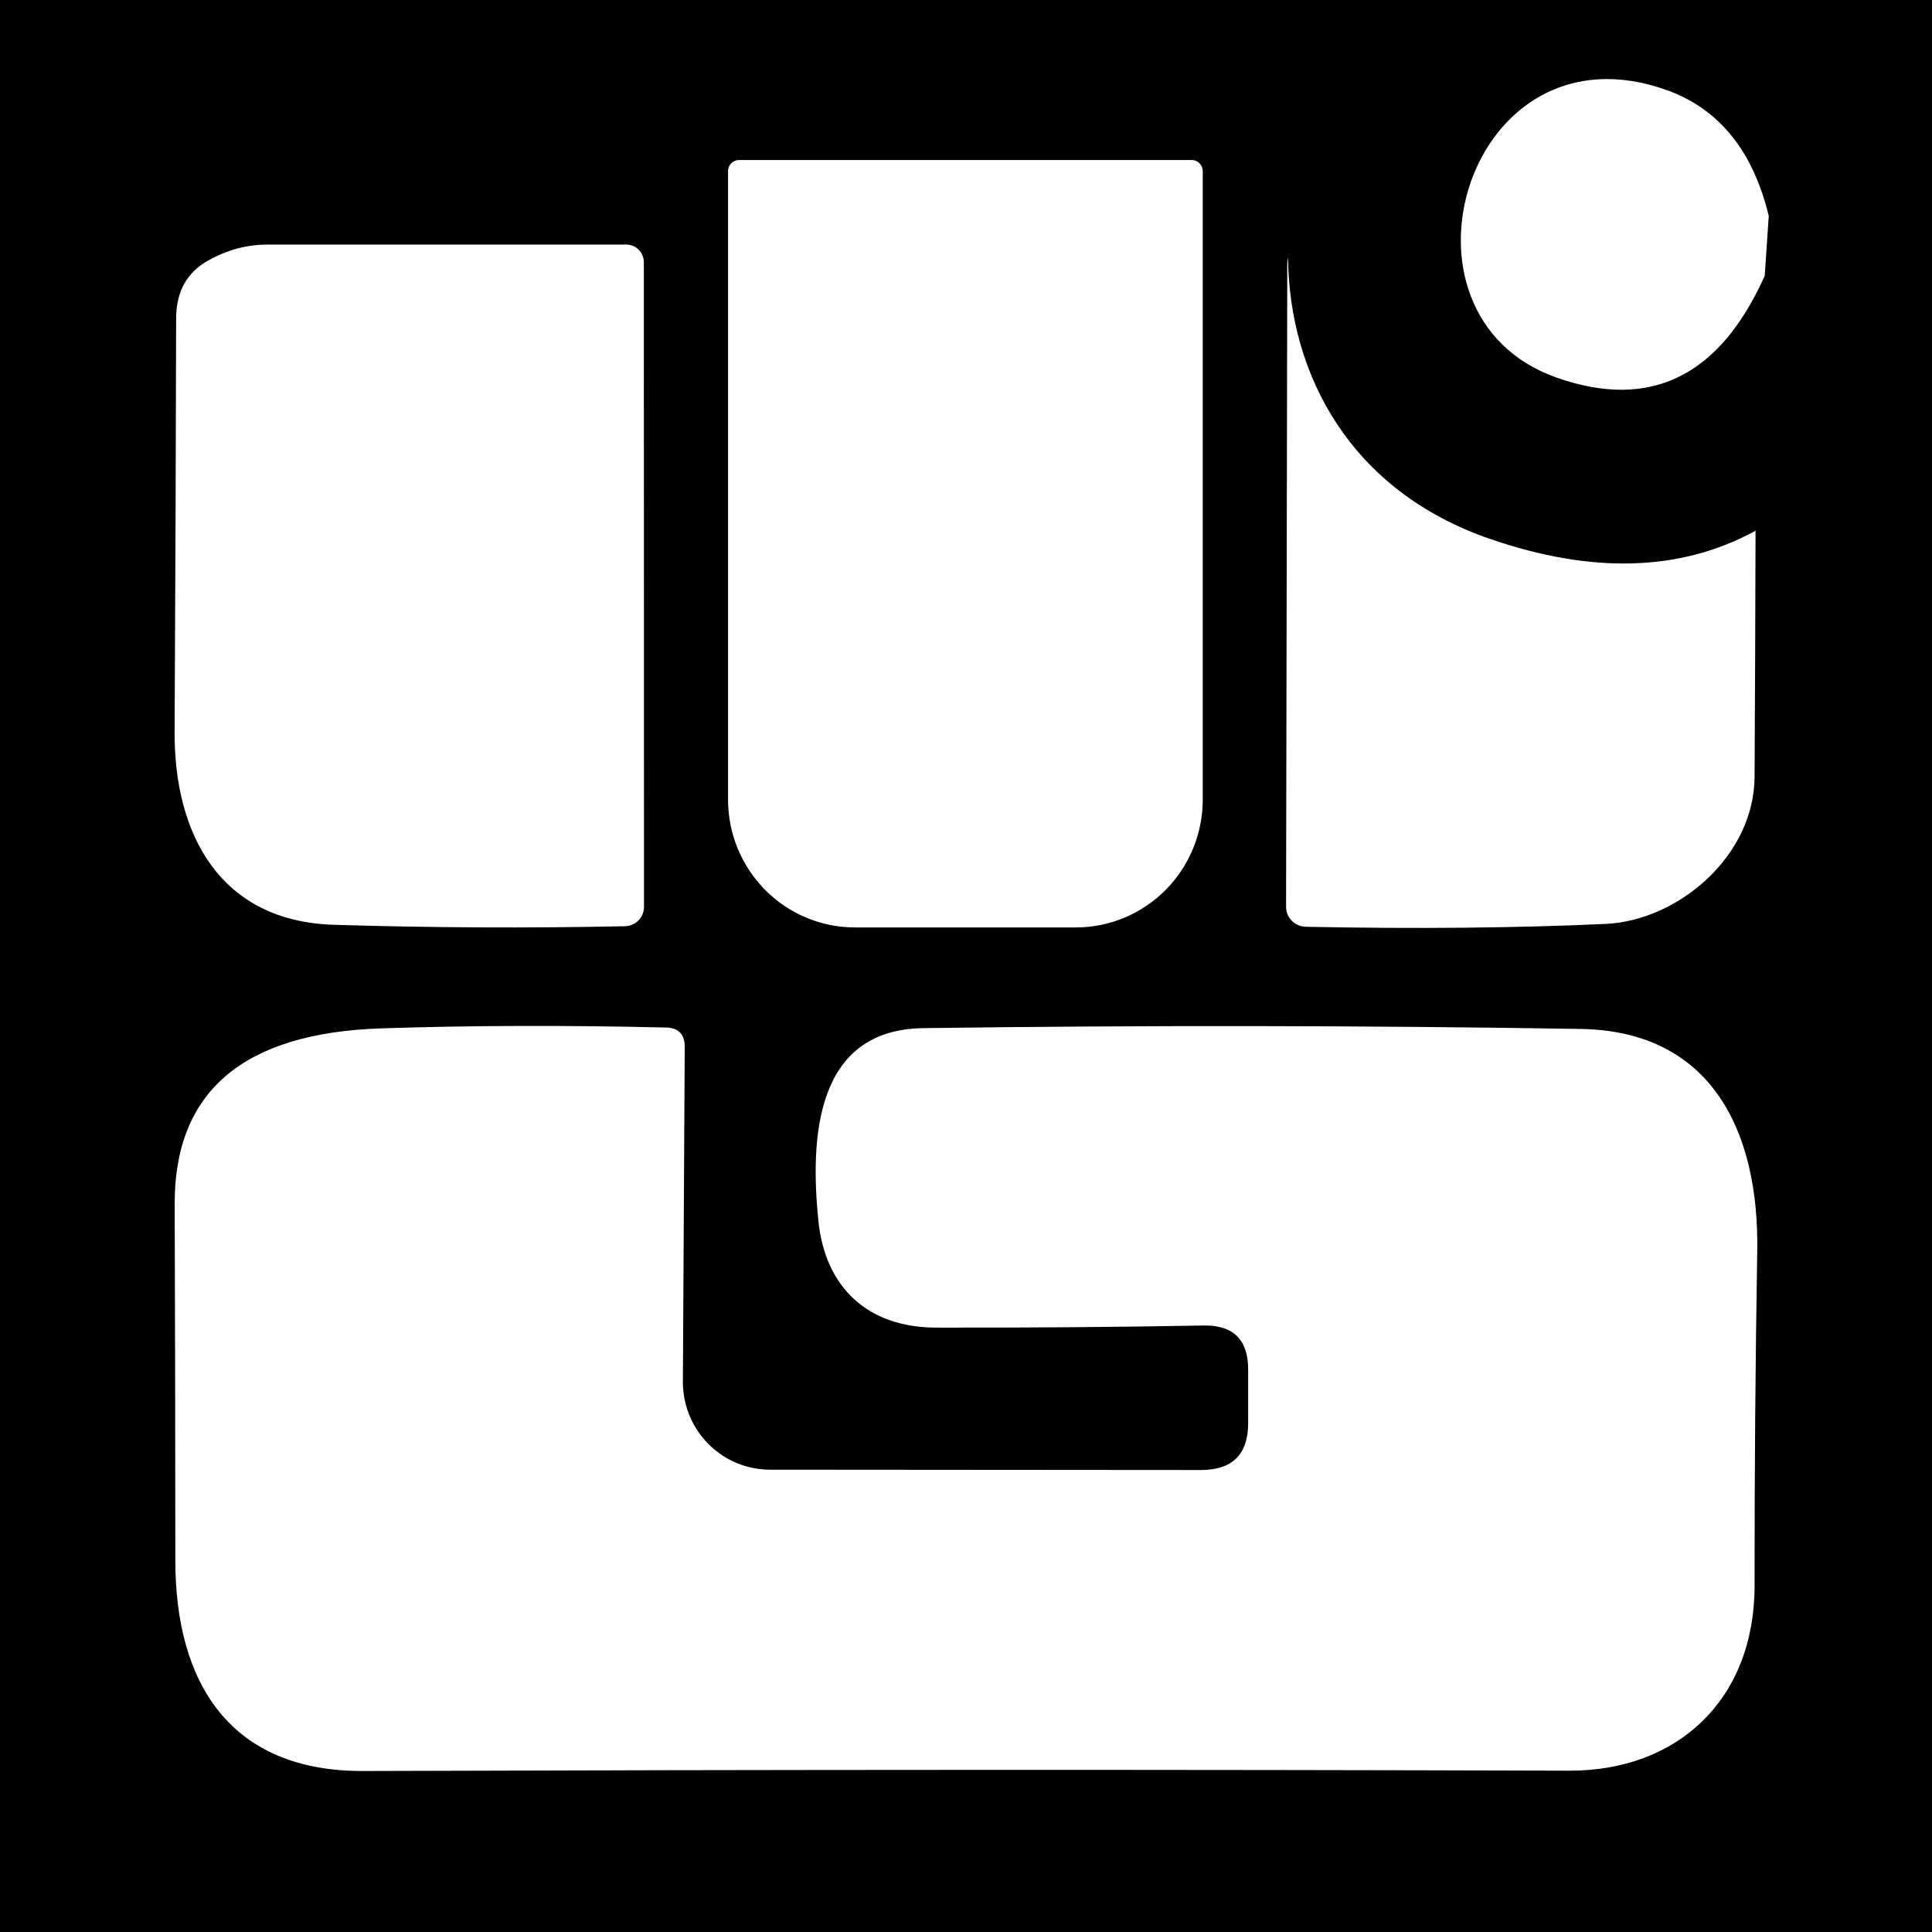 <svg width="24" height="24" viewBox="0 0 24 24" fill="none" xmlns="http://www.w3.org/2000/svg">
<rect width="24" height="24" fill="black"/>
<path fill-rule="evenodd" clip-rule="evenodd" d="M21.808 6.593C20.879 7.101 19.777 7.133 18.502 6.692C16.784 6.097 16.018 4.67 16 3.203C15.994 3.224 15.991 3.246 15.991 3.268L15.976 11.261C15.976 11.293 15.981 11.326 15.993 11.356C16.006 11.386 16.023 11.414 16.046 11.437C16.092 11.484 16.155 11.511 16.221 11.513C17.599 11.54 18.841 11.528 19.949 11.477C20.846 11.435 21.792 10.637 21.796 9.647C21.802 8.642 21.805 7.624 21.808 6.593ZM14.856 1.998C14.839 1.991 14.821 1.988 14.803 1.988H9.181C9.145 1.988 9.11 2.002 9.084 2.028C9.058 2.054 9.044 2.089 9.044 2.125V9.933C9.044 10.354 9.21 10.757 9.506 11.056C9.652 11.203 9.825 11.32 10.017 11.4C10.208 11.48 10.413 11.521 10.62 11.521H13.364C13.571 11.521 13.777 11.48 13.968 11.4C14.159 11.32 14.333 11.203 14.479 11.056C14.775 10.758 14.941 10.354 14.941 9.933V2.125C14.941 2.107 14.937 2.089 14.931 2.072C14.924 2.056 14.913 2.041 14.9 2.028C14.888 2.015 14.873 2.005 14.856 1.998ZM3.328 3.038C3.065 3.038 2.82 3.104 2.59 3.235H2.588C2.321 3.383 2.188 3.624 2.188 3.958C2.185 5.466 2.179 7.176 2.169 9.088C2.162 10.371 2.74 11.443 4.143 11.488C5.349 11.525 6.556 11.531 7.763 11.506C7.826 11.505 7.886 11.479 7.931 11.434C7.975 11.389 8 11.328 8 11.265L7.998 3.257C7.998 3.228 7.992 3.2 7.981 3.173C7.97 3.146 7.954 3.122 7.934 3.102C7.913 3.081 7.889 3.065 7.862 3.054C7.835 3.043 7.807 3.038 7.778 3.038H3.328ZM14.948 16.466C15.319 16.458 15.505 16.641 15.505 17.011V17.679C15.505 18.067 15.309 18.261 14.919 18.261L9.566 18.257C9.424 18.257 9.283 18.229 9.151 18.174C8.953 18.091 8.784 17.951 8.665 17.772C8.546 17.592 8.483 17.382 8.483 17.167L8.506 13.009C8.508 12.848 8.428 12.766 8.268 12.764C7.022 12.735 5.843 12.738 4.733 12.775C3.02 12.832 2.165 13.56 2.17 14.96C2.175 16.438 2.178 17.914 2.178 19.385C2.178 20.906 2.856 22.007 4.514 22C9.586 21.983 14.58 21.981 19.496 21.996C20.831 22 21.796 21.121 21.796 19.696C21.795 18.314 21.806 16.932 21.829 15.55C21.855 14.059 21.265 12.812 19.644 12.782C16.917 12.738 14.189 12.735 11.462 12.772C10.13 12.794 10.06 14.132 10.167 15.172C10.253 15.998 10.783 16.488 11.621 16.492C12.746 16.494 13.855 16.486 14.948 16.466Z" fill="white"/>
<path d="M21.972 2.683L21.922 3.426C21.362 4.676 20.502 5.098 19.343 4.693C17.125 3.919 18.227 0.215 20.721 1.125C21.36 1.36 21.778 1.879 21.972 2.683Z" fill="white"/>
</svg>
